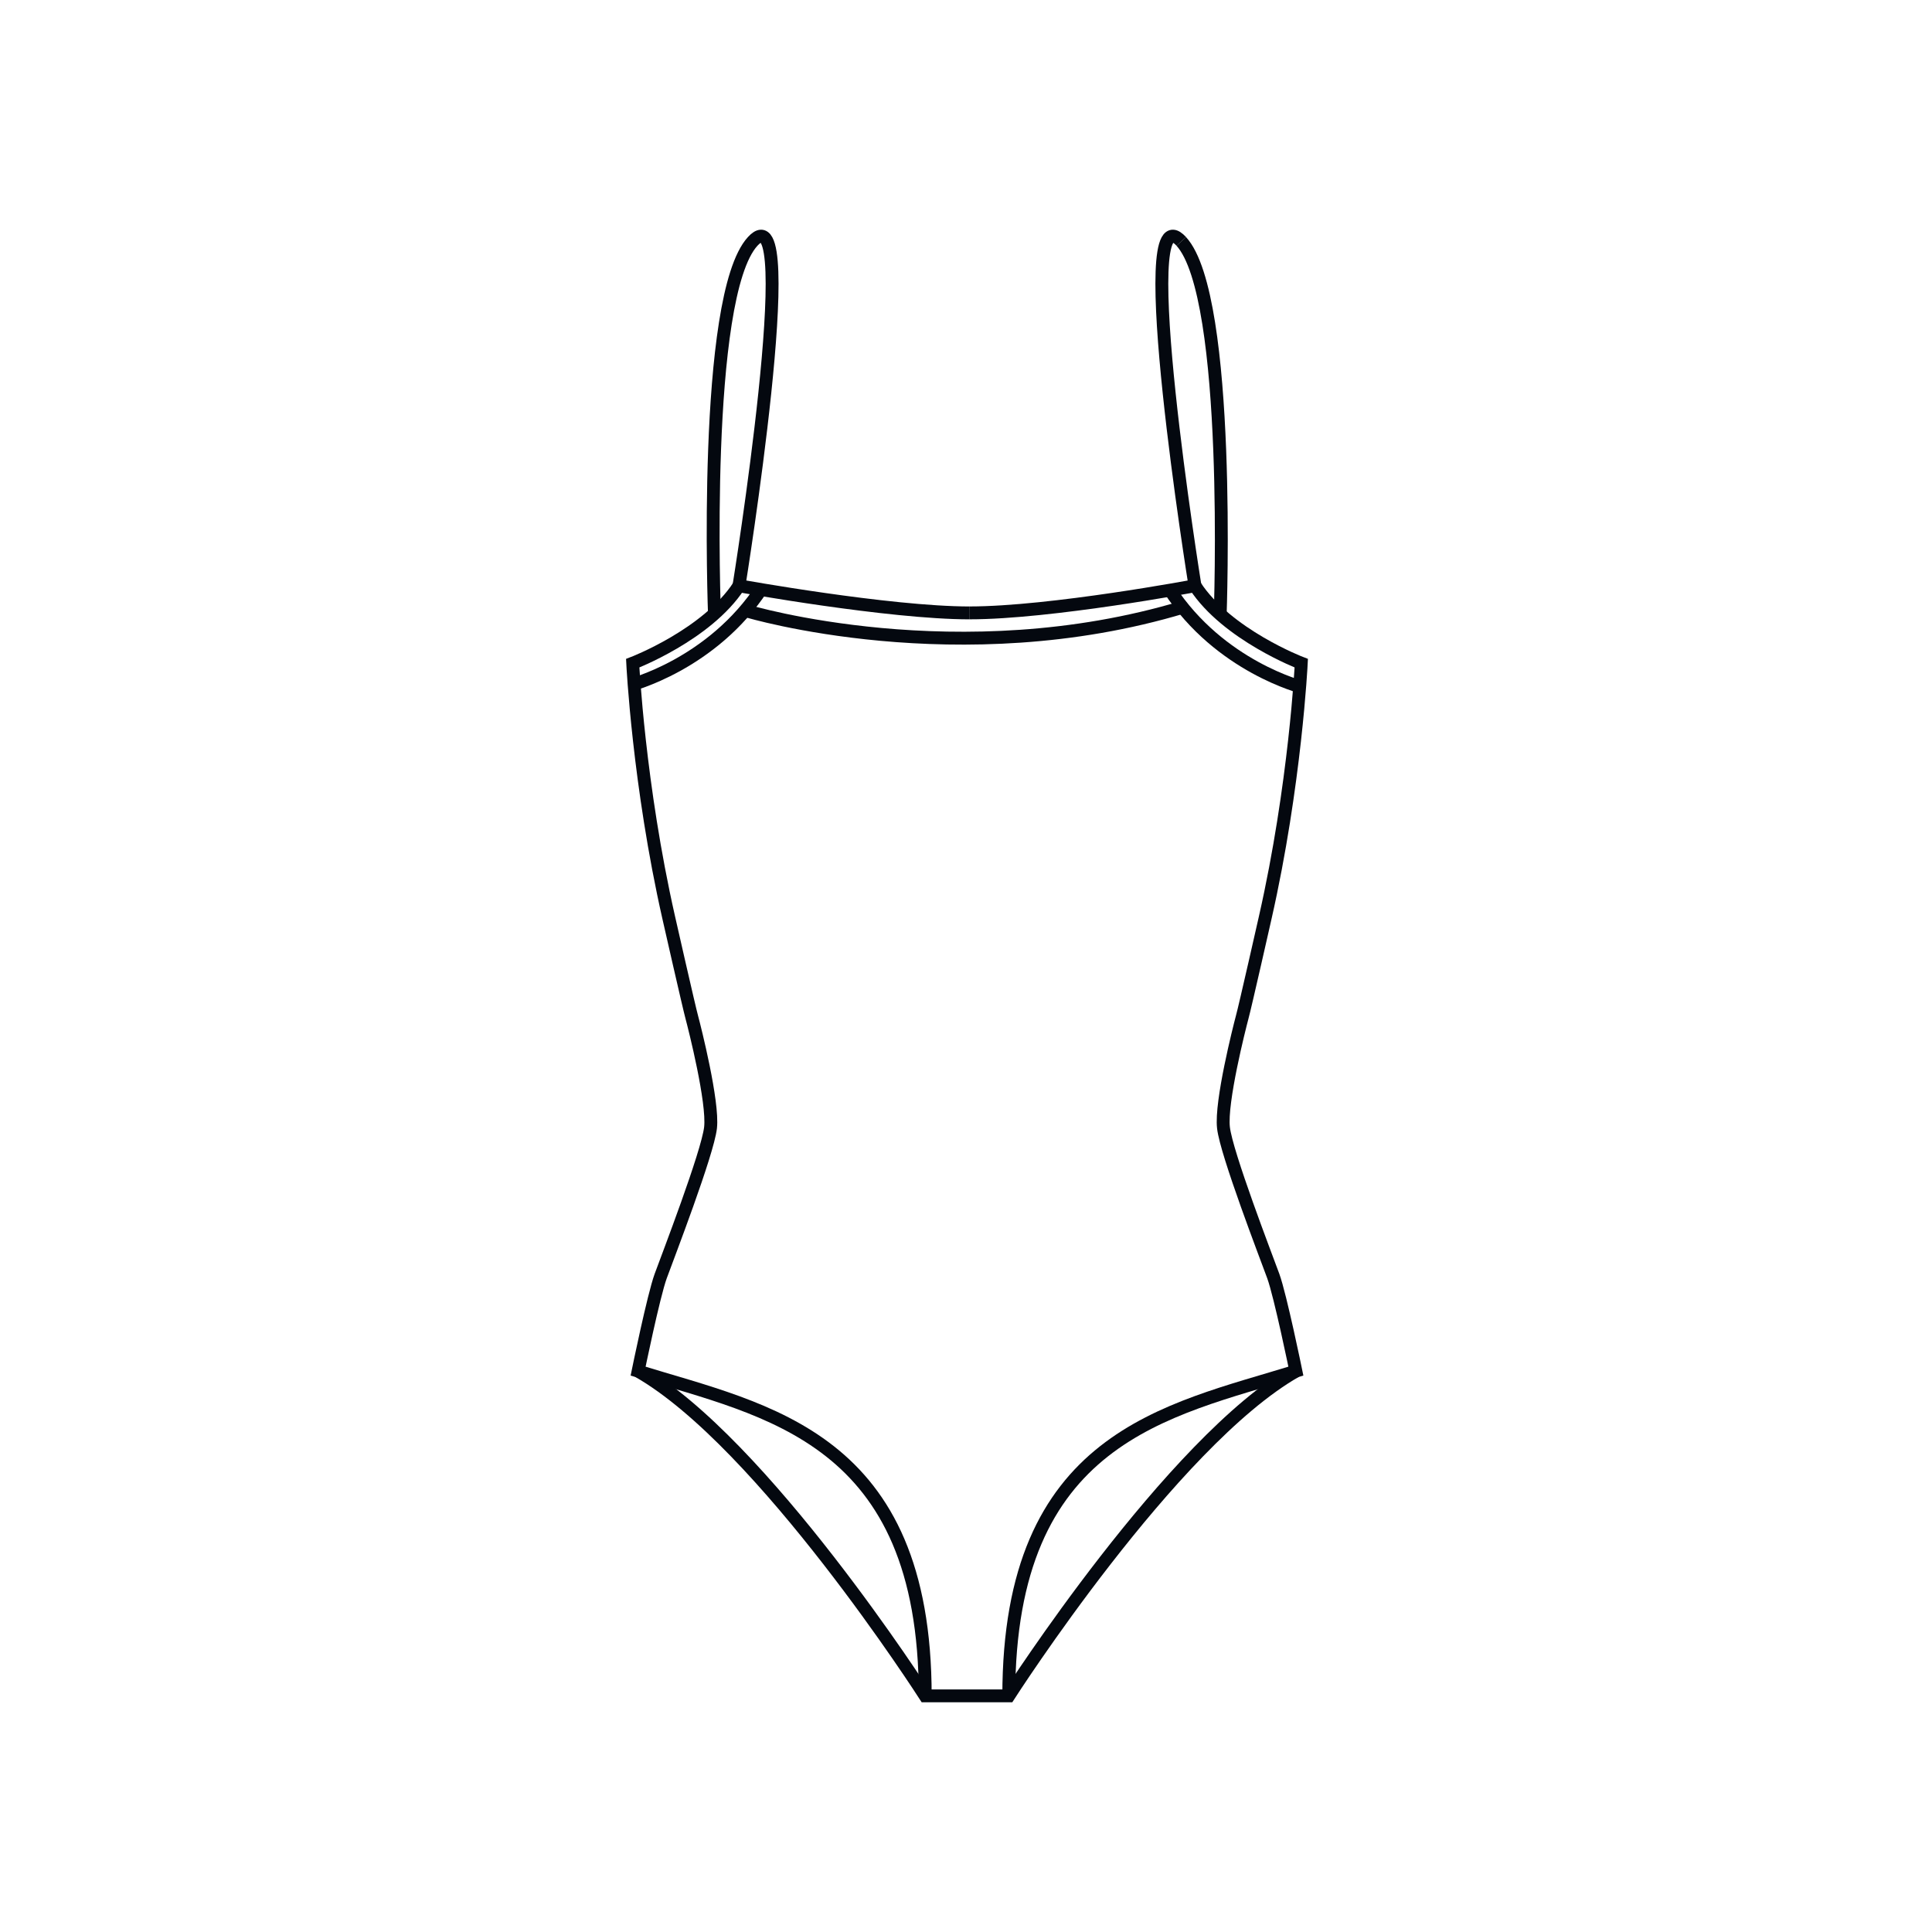 <?xml version="1.0" encoding="utf-8"?>
<!-- Generator: Adobe Illustrator 16.0.0, SVG Export Plug-In . SVG Version: 6.00 Build 0)  -->
<!DOCTYPE svg PUBLIC "-//W3C//DTD SVG 1.1//EN" "http://www.w3.org/Graphics/SVG/1.1/DTD/svg11.dtd">
<svg version="1.1" xmlns="http://www.w3.org/2000/svg" xmlns:xlink="http://www.w3.org/1999/xlink" x="0px" y="0px"  viewBox="0 0 75 75" enable-background="new 0 0 75 75" xml:space="preserve">
<g id="Re-swim">
	<g>
		<path fill="none" stroke="#04080F" stroke-width="0.5" stroke-miterlimit="10" d="M27.737,23.889c0,0-0.483-12.368,1.482-14.518
			c1.966-2.15-0.532,13.368-0.532,13.368"/>
		<path fill="none" stroke="#04080F" stroke-width="0.5" stroke-miterlimit="10" d="M37.646,23.792c3.146,0,8.744-1.054,8.744-1.054
			c1.238,1.905,4.125,3.007,4.125,3.007s-0.229,4.72-1.4,9.881c0,0-0.781,3.46-0.895,3.869c-0.11,0.412-0.838,3.283-0.725,4.281
			c0.111,0.996,1.655,5,1.934,5.762c0.277,0.763,0.877,3.689,0.877,3.689c-5.002,1.547-11.145,2.552-11.145,12.606"/>
		<path fill="none" stroke="#04080F" stroke-width="0.5" stroke-miterlimit="10" d="M35.917,65.834
			c0-10.055-6.145-11.06-11.146-12.606c0,0,0.599-2.927,0.877-3.69c0.278-0.761,1.821-4.765,1.935-5.761
			c0.111-0.998-0.615-3.869-0.726-4.281c-0.112-0.409-0.896-3.869-0.896-3.869c-1.17-5.161-1.399-9.881-1.399-9.881
			s2.886-1.102,4.125-3.007c0,0,5.812,1.054,8.958,1.054"/>
		<path fill="none" stroke="#04080F" stroke-width="0.5" stroke-miterlimit="10" d="M50.306,53.228
			C45.476,55.98,39.16,65.833,39.16,65.833h-3.244c0,0-6.315-9.853-11.144-12.605"/>
		<path fill="none" stroke="#04080F" stroke-width="0.5" stroke-miterlimit="10" d="M45.857,9.371
			c-1.966-2.15,0.532,13.368,0.532,13.368"/>
		<path fill="none" stroke="#04080F" stroke-width="0.5" stroke-miterlimit="10" d="M47.366,23.923c0,0,0.457-12.401-1.51-14.552"/>
		<path fill="none" stroke="#04080F" stroke-width="0.5" stroke-miterlimit="10" d="M50.575,26.688c0,0-3.22-0.802-5.187-3.825"/>
		<path fill="none" stroke="#04080F" stroke-width="0.5" stroke-miterlimit="10" d="M24.425,26.609c0,0,3.22-0.802,5.186-3.826"/>
		<path fill="none" stroke="#04080F" stroke-width="0.5" stroke-miterlimit="10" d="M29.009,23.722c0,0,8.217,2.469,16.936-0.157"/>
	</g>
</g>
</svg>
